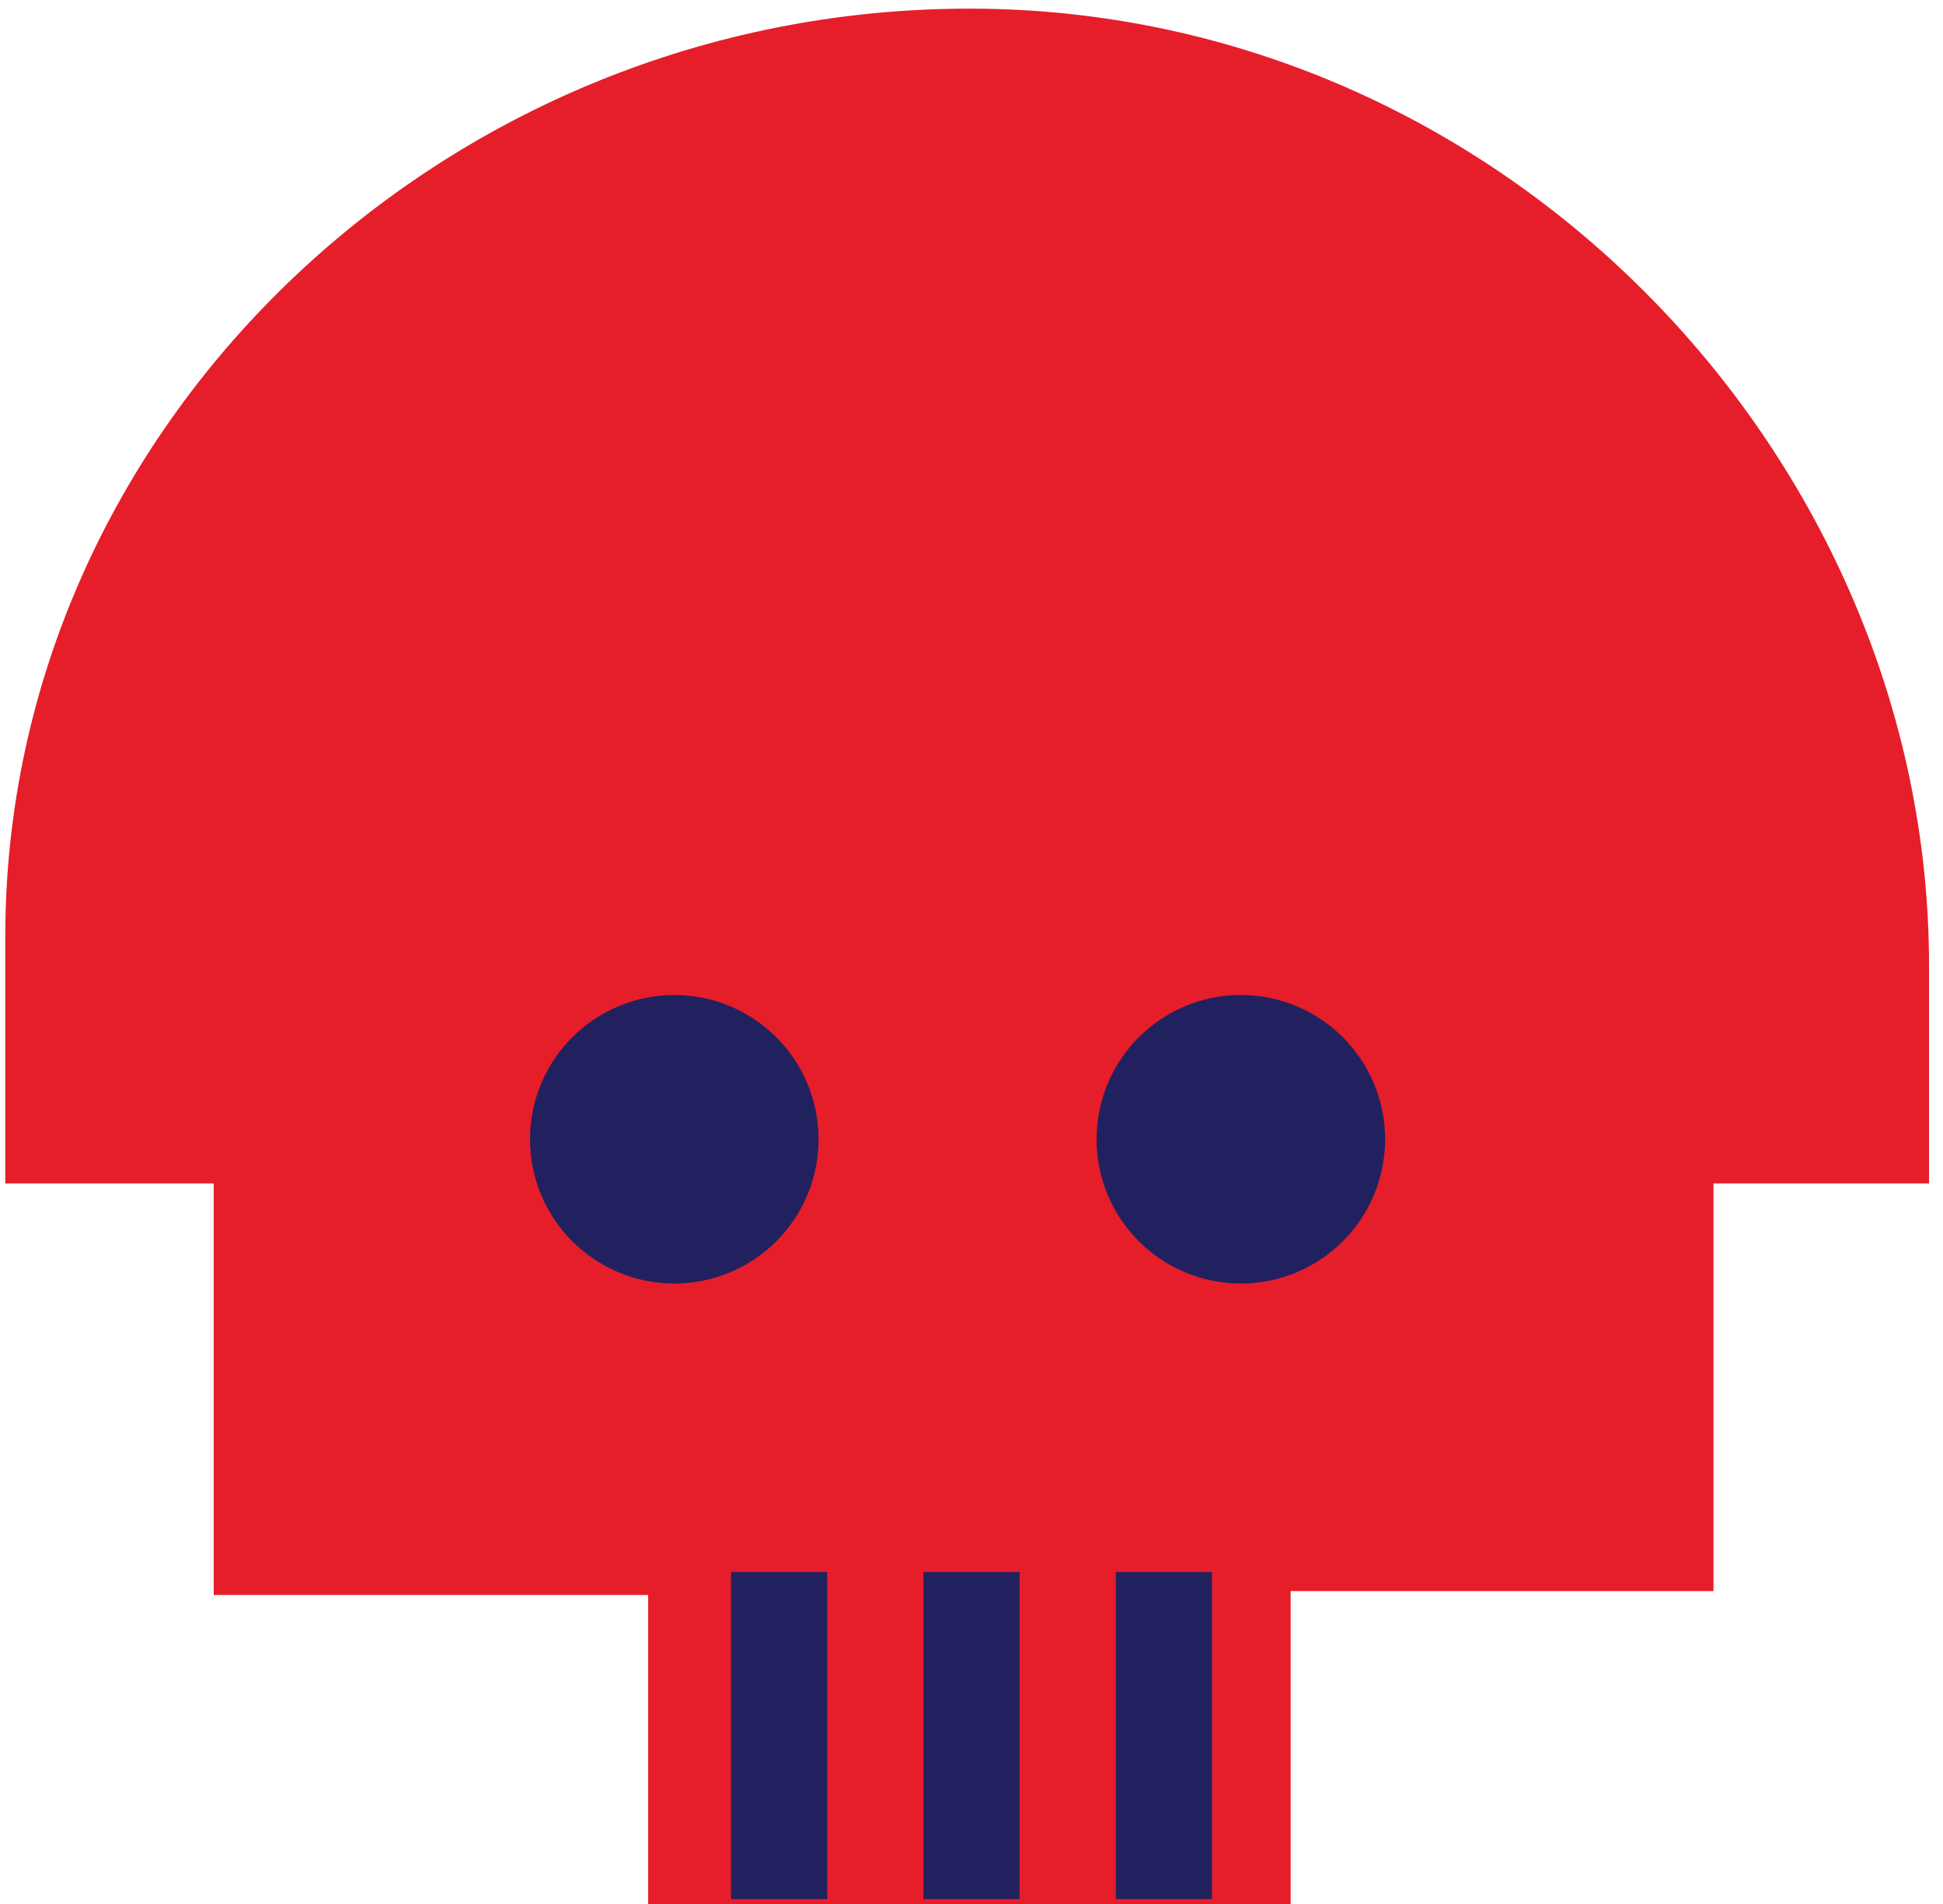 <svg width="101" height="99" viewBox="0 0 101 99" fill="none" xmlns="http://www.w3.org/2000/svg">
<path d="M0.275 48.677L0.275 61.521L11.109 61.521L11.109 82.916L33.69 82.916L33.69 99L67.091 99L67.091 82.713L89.071 82.713L89.071 61.521L100.275 61.521L100.275 50.209C100.275 23.782 78.145 0.449 50.391 0.449C22.922 0.449 0.275 22.226 0.275 48.677Z" fill="#E61E2A"/>
<circle cx="64.5" cy="59.225" r="5.5" transform="rotate(-180 64.5 59.225)" fill="#222160" stroke="#222160" stroke-width="4"/>
<circle cx="35.051" cy="59.225" r="5.5" transform="rotate(-180 35.051 59.225)" fill="#222160" stroke="#222160" stroke-width="4"/>
<line x1="40.5" y1="81.725" x2="40.5" y2="98.725" stroke="#222160" stroke-width="5"/>
<line x1="50.5" y1="81.725" x2="50.5" y2="98.725" stroke="#222160" stroke-width="5"/>
<line x1="60.5" y1="81.725" x2="60.5" y2="98.725" stroke="#222160" stroke-width="5"/>
</svg>
